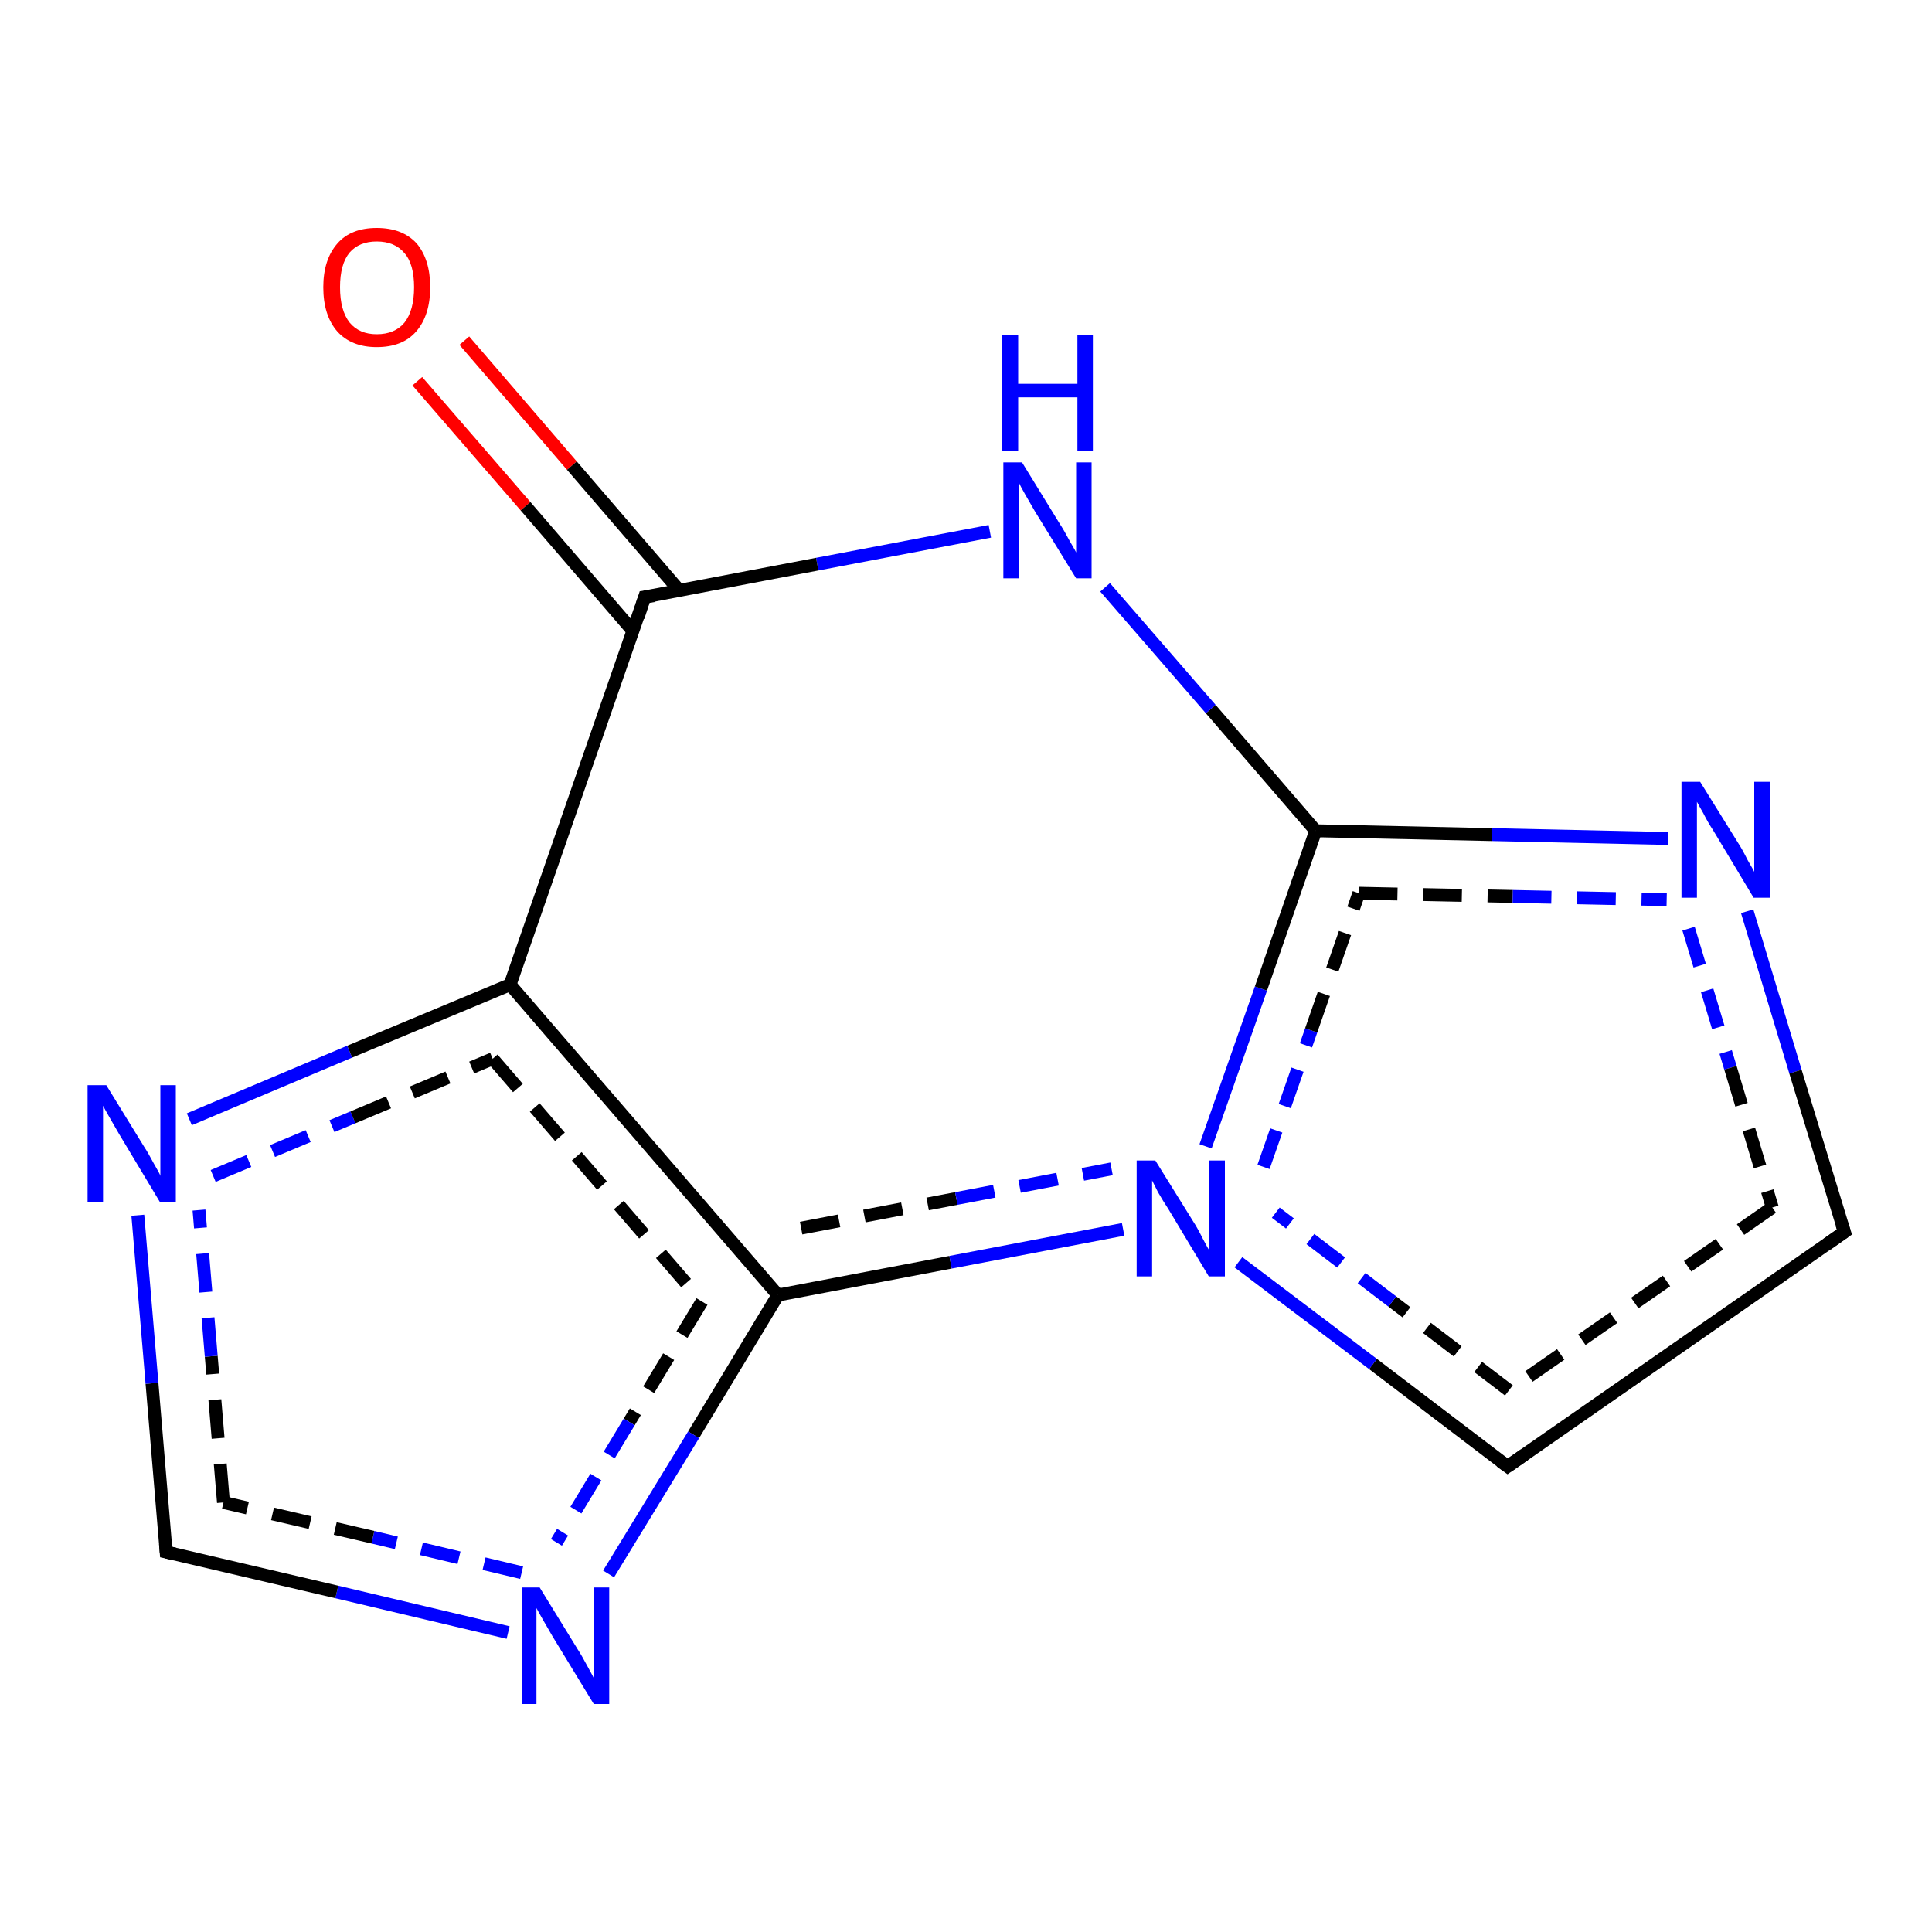 <?xml version='1.0' encoding='iso-8859-1'?>
<svg version='1.1' baseProfile='full'
              xmlns='http://www.w3.org/2000/svg'
                      xmlns:rdkit='http://www.rdkit.org/xml'
                      xmlns:xlink='http://www.w3.org/1999/xlink'
                  xml:space='preserve'
width='300px' height='300px' viewBox='0 0 300 300'>
<!-- END OF HEADER -->
<rect style='opacity:1.0;fill:#FFFFFF;stroke:none' width='300.0' height='300.0' x='0.0' y='0.0'> </rect>
<path class='bond-0 atom-0 atom-1' d='M 72.1,52.9 L 88.8,72.3' style='fill:none;fill-rule:evenodd;stroke:#FF0000;stroke-width:2.0px;stroke-linecap:butt;stroke-linejoin:miter;stroke-opacity:1' />
<path class='bond-0 atom-0 atom-1' d='M 88.8,72.3 L 105.5,91.7' style='fill:none;fill-rule:evenodd;stroke:#000000;stroke-width:2.0px;stroke-linecap:butt;stroke-linejoin:miter;stroke-opacity:1' />
<path class='bond-0 atom-0 atom-1' d='M 64.8,59.2 L 81.6,78.6' style='fill:none;fill-rule:evenodd;stroke:#FF0000;stroke-width:2.0px;stroke-linecap:butt;stroke-linejoin:miter;stroke-opacity:1' />
<path class='bond-0 atom-0 atom-1' d='M 81.6,78.6 L 98.3,98.0' style='fill:none;fill-rule:evenodd;stroke:#000000;stroke-width:2.0px;stroke-linecap:butt;stroke-linejoin:miter;stroke-opacity:1' />
<path class='bond-1 atom-1 atom-2' d='M 100.1,92.7 L 79.2,152.9' style='fill:none;fill-rule:evenodd;stroke:#000000;stroke-width:2.0px;stroke-linecap:butt;stroke-linejoin:miter;stroke-opacity:1' />
<path class='bond-2 atom-2 atom-3' d='M 79.2,152.9 L 120.8,201.1' style='fill:none;fill-rule:evenodd;stroke:#000000;stroke-width:2.0px;stroke-linecap:butt;stroke-linejoin:miter;stroke-opacity:1' />
<path class='bond-2 atom-2 atom-3' d='M 76.5,164.4 L 109.0,202.1' style='fill:none;fill-rule:evenodd;stroke:#000000;stroke-width:2.0px;stroke-linecap:butt;stroke-linejoin:miter;stroke-opacity:1;stroke-dasharray:6,4' />
<path class='bond-3 atom-3 atom-4' d='M 120.8,201.1 L 107.7,222.8' style='fill:none;fill-rule:evenodd;stroke:#000000;stroke-width:2.0px;stroke-linecap:butt;stroke-linejoin:miter;stroke-opacity:1' />
<path class='bond-3 atom-3 atom-4' d='M 107.7,222.8 L 94.5,244.4' style='fill:none;fill-rule:evenodd;stroke:#0000FF;stroke-width:2.0px;stroke-linecap:butt;stroke-linejoin:miter;stroke-opacity:1' />
<path class='bond-3 atom-3 atom-4' d='M 109.0,202.1 L 97.7,220.8' style='fill:none;fill-rule:evenodd;stroke:#000000;stroke-width:2.0px;stroke-linecap:butt;stroke-linejoin:miter;stroke-opacity:1;stroke-dasharray:6,4' />
<path class='bond-3 atom-3 atom-4' d='M 97.7,220.8 L 86.4,239.5' style='fill:none;fill-rule:evenodd;stroke:#0000FF;stroke-width:2.0px;stroke-linecap:butt;stroke-linejoin:miter;stroke-opacity:1;stroke-dasharray:6,4' />
<path class='bond-4 atom-4 atom-5' d='M 78.9,253.5 L 52.3,247.2' style='fill:none;fill-rule:evenodd;stroke:#0000FF;stroke-width:2.0px;stroke-linecap:butt;stroke-linejoin:miter;stroke-opacity:1' />
<path class='bond-4 atom-4 atom-5' d='M 52.3,247.2 L 25.8,241.0' style='fill:none;fill-rule:evenodd;stroke:#000000;stroke-width:2.0px;stroke-linecap:butt;stroke-linejoin:miter;stroke-opacity:1' />
<path class='bond-4 atom-4 atom-5' d='M 81.0,244.2 L 57.9,238.7' style='fill:none;fill-rule:evenodd;stroke:#0000FF;stroke-width:2.0px;stroke-linecap:butt;stroke-linejoin:miter;stroke-opacity:1;stroke-dasharray:6,4' />
<path class='bond-4 atom-4 atom-5' d='M 57.9,238.7 L 34.7,233.3' style='fill:none;fill-rule:evenodd;stroke:#000000;stroke-width:2.0px;stroke-linecap:butt;stroke-linejoin:miter;stroke-opacity:1;stroke-dasharray:6,4' />
<path class='bond-5 atom-5 atom-6' d='M 25.8,241.0 L 23.6,214.8' style='fill:none;fill-rule:evenodd;stroke:#000000;stroke-width:2.0px;stroke-linecap:butt;stroke-linejoin:miter;stroke-opacity:1' />
<path class='bond-5 atom-5 atom-6' d='M 23.6,214.8 L 21.4,188.7' style='fill:none;fill-rule:evenodd;stroke:#0000FF;stroke-width:2.0px;stroke-linecap:butt;stroke-linejoin:miter;stroke-opacity:1' />
<path class='bond-5 atom-5 atom-6' d='M 34.7,233.3 L 32.8,210.6' style='fill:none;fill-rule:evenodd;stroke:#000000;stroke-width:2.0px;stroke-linecap:butt;stroke-linejoin:miter;stroke-opacity:1;stroke-dasharray:6,4' />
<path class='bond-5 atom-5 atom-6' d='M 32.8,210.6 L 30.9,187.9' style='fill:none;fill-rule:evenodd;stroke:#0000FF;stroke-width:2.0px;stroke-linecap:butt;stroke-linejoin:miter;stroke-opacity:1;stroke-dasharray:6,4' />
<path class='bond-6 atom-3 atom-7' d='M 120.8,201.1 L 147.6,196.0' style='fill:none;fill-rule:evenodd;stroke:#000000;stroke-width:2.0px;stroke-linecap:butt;stroke-linejoin:miter;stroke-opacity:1' />
<path class='bond-6 atom-3 atom-7' d='M 147.6,196.0 L 174.4,190.9' style='fill:none;fill-rule:evenodd;stroke:#0000FF;stroke-width:2.0px;stroke-linecap:butt;stroke-linejoin:miter;stroke-opacity:1' />
<path class='bond-6 atom-3 atom-7' d='M 124.4,190.7 L 148.5,186.1' style='fill:none;fill-rule:evenodd;stroke:#000000;stroke-width:2.0px;stroke-linecap:butt;stroke-linejoin:miter;stroke-opacity:1;stroke-dasharray:6,4' />
<path class='bond-6 atom-3 atom-7' d='M 148.5,186.1 L 172.6,181.5' style='fill:none;fill-rule:evenodd;stroke:#0000FF;stroke-width:2.0px;stroke-linecap:butt;stroke-linejoin:miter;stroke-opacity:1;stroke-dasharray:6,4' />
<path class='bond-7 atom-7 atom-8' d='M 187.2,178.0 L 195.8,153.5' style='fill:none;fill-rule:evenodd;stroke:#0000FF;stroke-width:2.0px;stroke-linecap:butt;stroke-linejoin:miter;stroke-opacity:1' />
<path class='bond-7 atom-7 atom-8' d='M 195.8,153.5 L 204.3,129.0' style='fill:none;fill-rule:evenodd;stroke:#000000;stroke-width:2.0px;stroke-linecap:butt;stroke-linejoin:miter;stroke-opacity:1' />
<path class='bond-7 atom-7 atom-8' d='M 196.2,181.2 L 203.6,160.0' style='fill:none;fill-rule:evenodd;stroke:#0000FF;stroke-width:2.0px;stroke-linecap:butt;stroke-linejoin:miter;stroke-opacity:1;stroke-dasharray:6,4' />
<path class='bond-7 atom-7 atom-8' d='M 203.6,160.0 L 211.0,138.7' style='fill:none;fill-rule:evenodd;stroke:#000000;stroke-width:2.0px;stroke-linecap:butt;stroke-linejoin:miter;stroke-opacity:1;stroke-dasharray:6,4' />
<path class='bond-8 atom-8 atom-9' d='M 204.3,129.0 L 231.7,129.6' style='fill:none;fill-rule:evenodd;stroke:#000000;stroke-width:2.0px;stroke-linecap:butt;stroke-linejoin:miter;stroke-opacity:1' />
<path class='bond-8 atom-8 atom-9' d='M 231.7,129.6 L 259.0,130.2' style='fill:none;fill-rule:evenodd;stroke:#0000FF;stroke-width:2.0px;stroke-linecap:butt;stroke-linejoin:miter;stroke-opacity:1' />
<path class='bond-8 atom-8 atom-9' d='M 211.0,138.7 L 234.9,139.2' style='fill:none;fill-rule:evenodd;stroke:#000000;stroke-width:2.0px;stroke-linecap:butt;stroke-linejoin:miter;stroke-opacity:1;stroke-dasharray:6,4' />
<path class='bond-8 atom-8 atom-9' d='M 234.9,139.2 L 258.8,139.7' style='fill:none;fill-rule:evenodd;stroke:#0000FF;stroke-width:2.0px;stroke-linecap:butt;stroke-linejoin:miter;stroke-opacity:1;stroke-dasharray:6,4' />
<path class='bond-9 atom-9 atom-10' d='M 271.3,141.5 L 278.8,166.4' style='fill:none;fill-rule:evenodd;stroke:#0000FF;stroke-width:2.0px;stroke-linecap:butt;stroke-linejoin:miter;stroke-opacity:1' />
<path class='bond-9 atom-9 atom-10' d='M 278.8,166.4 L 286.4,191.3' style='fill:none;fill-rule:evenodd;stroke:#000000;stroke-width:2.0px;stroke-linecap:butt;stroke-linejoin:miter;stroke-opacity:1' />
<path class='bond-9 atom-9 atom-10' d='M 262.2,144.2 L 268.7,165.8' style='fill:none;fill-rule:evenodd;stroke:#0000FF;stroke-width:2.0px;stroke-linecap:butt;stroke-linejoin:miter;stroke-opacity:1;stroke-dasharray:6,4' />
<path class='bond-9 atom-9 atom-10' d='M 268.7,165.8 L 275.2,187.5' style='fill:none;fill-rule:evenodd;stroke:#000000;stroke-width:2.0px;stroke-linecap:butt;stroke-linejoin:miter;stroke-opacity:1;stroke-dasharray:6,4' />
<path class='bond-10 atom-10 atom-11' d='M 286.4,191.3 L 234.1,227.7' style='fill:none;fill-rule:evenodd;stroke:#000000;stroke-width:2.0px;stroke-linecap:butt;stroke-linejoin:miter;stroke-opacity:1' />
<path class='bond-10 atom-10 atom-11' d='M 275.2,187.5 L 234.3,215.9' style='fill:none;fill-rule:evenodd;stroke:#000000;stroke-width:2.0px;stroke-linecap:butt;stroke-linejoin:miter;stroke-opacity:1;stroke-dasharray:6,4' />
<path class='bond-11 atom-8 atom-12' d='M 204.3,129.0 L 188.0,110.1' style='fill:none;fill-rule:evenodd;stroke:#000000;stroke-width:2.0px;stroke-linecap:butt;stroke-linejoin:miter;stroke-opacity:1' />
<path class='bond-11 atom-8 atom-12' d='M 188.0,110.1 L 171.6,91.2' style='fill:none;fill-rule:evenodd;stroke:#0000FF;stroke-width:2.0px;stroke-linecap:butt;stroke-linejoin:miter;stroke-opacity:1' />
<path class='bond-12 atom-6 atom-2' d='M 29.4,173.8 L 54.3,163.3' style='fill:none;fill-rule:evenodd;stroke:#0000FF;stroke-width:2.0px;stroke-linecap:butt;stroke-linejoin:miter;stroke-opacity:1' />
<path class='bond-12 atom-6 atom-2' d='M 54.3,163.3 L 79.2,152.9' style='fill:none;fill-rule:evenodd;stroke:#000000;stroke-width:2.0px;stroke-linecap:butt;stroke-linejoin:miter;stroke-opacity:1' />
<path class='bond-12 atom-6 atom-2' d='M 33.1,182.6 L 54.8,173.5' style='fill:none;fill-rule:evenodd;stroke:#0000FF;stroke-width:2.0px;stroke-linecap:butt;stroke-linejoin:miter;stroke-opacity:1;stroke-dasharray:6,4' />
<path class='bond-12 atom-6 atom-2' d='M 54.8,173.5 L 76.5,164.4' style='fill:none;fill-rule:evenodd;stroke:#000000;stroke-width:2.0px;stroke-linecap:butt;stroke-linejoin:miter;stroke-opacity:1;stroke-dasharray:6,4' />
<path class='bond-13 atom-11 atom-7' d='M 234.1,227.7 L 213.2,211.8' style='fill:none;fill-rule:evenodd;stroke:#000000;stroke-width:2.0px;stroke-linecap:butt;stroke-linejoin:miter;stroke-opacity:1' />
<path class='bond-13 atom-11 atom-7' d='M 213.2,211.8 L 192.3,196.0' style='fill:none;fill-rule:evenodd;stroke:#0000FF;stroke-width:2.0px;stroke-linecap:butt;stroke-linejoin:miter;stroke-opacity:1' />
<path class='bond-13 atom-11 atom-7' d='M 234.3,215.9 L 216.2,202.1' style='fill:none;fill-rule:evenodd;stroke:#000000;stroke-width:2.0px;stroke-linecap:butt;stroke-linejoin:miter;stroke-opacity:1;stroke-dasharray:6,4' />
<path class='bond-13 atom-11 atom-7' d='M 216.2,202.1 L 198.1,188.3' style='fill:none;fill-rule:evenodd;stroke:#0000FF;stroke-width:2.0px;stroke-linecap:butt;stroke-linejoin:miter;stroke-opacity:1;stroke-dasharray:6,4' />
<path class='bond-14 atom-12 atom-1' d='M 153.7,82.5 L 126.9,87.6' style='fill:none;fill-rule:evenodd;stroke:#0000FF;stroke-width:2.0px;stroke-linecap:butt;stroke-linejoin:miter;stroke-opacity:1' />
<path class='bond-14 atom-12 atom-1' d='M 126.9,87.6 L 100.1,92.7' style='fill:none;fill-rule:evenodd;stroke:#000000;stroke-width:2.0px;stroke-linecap:butt;stroke-linejoin:miter;stroke-opacity:1' />
<path d='M 99.1,95.8 L 100.1,92.7 L 101.5,92.5' style='fill:none;stroke:#000000;stroke-width:2.0px;stroke-linecap:butt;stroke-linejoin:miter;stroke-opacity:1;' />
<path d='M 27.1,241.3 L 25.8,241.0 L 25.7,239.7' style='fill:none;stroke:#000000;stroke-width:2.0px;stroke-linecap:butt;stroke-linejoin:miter;stroke-opacity:1;' />
<path d='M 286.0,190.1 L 286.4,191.3 L 283.7,193.2' style='fill:none;stroke:#000000;stroke-width:2.0px;stroke-linecap:butt;stroke-linejoin:miter;stroke-opacity:1;' />
<path d='M 236.7,225.9 L 234.1,227.7 L 233.0,226.9' style='fill:none;stroke:#000000;stroke-width:2.0px;stroke-linecap:butt;stroke-linejoin:miter;stroke-opacity:1;' />
<path class='atom-0' d='M 50.2 44.6
Q 50.2 40.3, 52.4 37.8
Q 54.5 35.4, 58.5 35.4
Q 62.5 35.4, 64.7 37.8
Q 66.8 40.3, 66.8 44.6
Q 66.8 49.0, 64.6 51.5
Q 62.5 53.9, 58.5 53.9
Q 54.6 53.9, 52.4 51.5
Q 50.2 49.0, 50.2 44.6
M 58.5 51.9
Q 61.3 51.9, 62.8 50.1
Q 64.3 48.2, 64.3 44.6
Q 64.3 41.0, 62.8 39.3
Q 61.3 37.5, 58.5 37.5
Q 55.8 37.5, 54.3 39.2
Q 52.8 41.0, 52.8 44.6
Q 52.8 48.2, 54.3 50.1
Q 55.8 51.9, 58.5 51.9
' fill='#FF0000'/>
<path class='atom-4' d='M 83.8 246.5
L 89.7 256.1
Q 90.3 257.0, 91.2 258.7
Q 92.2 260.5, 92.2 260.6
L 92.2 246.5
L 94.6 246.5
L 94.6 264.6
L 92.2 264.6
L 85.8 254.1
Q 85.1 252.9, 84.3 251.5
Q 83.5 250.1, 83.3 249.7
L 83.3 264.6
L 81.0 264.6
L 81.0 246.5
L 83.8 246.5
' fill='#0000FF'/>
<path class='atom-6' d='M 16.5 168.5
L 22.4 178.1
Q 23.0 179.0, 23.9 180.7
Q 24.9 182.4, 24.9 182.6
L 24.9 168.5
L 27.3 168.5
L 27.3 186.6
L 24.8 186.6
L 18.5 176.1
Q 17.8 174.9, 17.0 173.5
Q 16.2 172.1, 16.0 171.7
L 16.0 186.6
L 13.6 186.6
L 13.6 168.5
L 16.5 168.5
' fill='#0000FF'/>
<path class='atom-7' d='M 179.4 180.2
L 185.3 189.7
Q 185.9 190.6, 186.8 192.4
Q 187.7 194.1, 187.8 194.2
L 187.8 180.2
L 190.2 180.2
L 190.2 198.2
L 187.7 198.2
L 181.4 187.7
Q 180.6 186.5, 179.8 185.1
Q 179.1 183.7, 178.9 183.3
L 178.9 198.2
L 176.5 198.2
L 176.5 180.2
L 179.4 180.2
' fill='#0000FF'/>
<path class='atom-9' d='M 264.0 121.4
L 269.9 130.9
Q 270.5 131.8, 271.4 133.6
Q 272.4 135.3, 272.4 135.4
L 272.4 121.4
L 274.8 121.4
L 274.8 139.4
L 272.3 139.4
L 266.0 128.9
Q 265.2 127.7, 264.5 126.3
Q 263.7 124.9, 263.5 124.5
L 263.5 139.4
L 261.1 139.4
L 261.1 121.4
L 264.0 121.4
' fill='#0000FF'/>
<path class='atom-12' d='M 158.7 71.8
L 164.6 81.4
Q 165.2 82.3, 166.1 84.0
Q 167.1 85.7, 167.1 85.8
L 167.1 71.8
L 169.5 71.8
L 169.5 89.8
L 167.1 89.8
L 160.7 79.4
Q 160.0 78.2, 159.2 76.8
Q 158.4 75.4, 158.2 74.9
L 158.2 89.8
L 155.8 89.8
L 155.8 71.8
L 158.7 71.8
' fill='#0000FF'/>
<path class='atom-12' d='M 155.6 52.0
L 158.1 52.0
L 158.1 59.6
L 167.3 59.6
L 167.3 52.0
L 169.7 52.0
L 169.7 70.0
L 167.3 70.0
L 167.3 61.7
L 158.1 61.7
L 158.1 70.0
L 155.6 70.0
L 155.6 52.0
' fill='#0000FF'/>
</svg>

